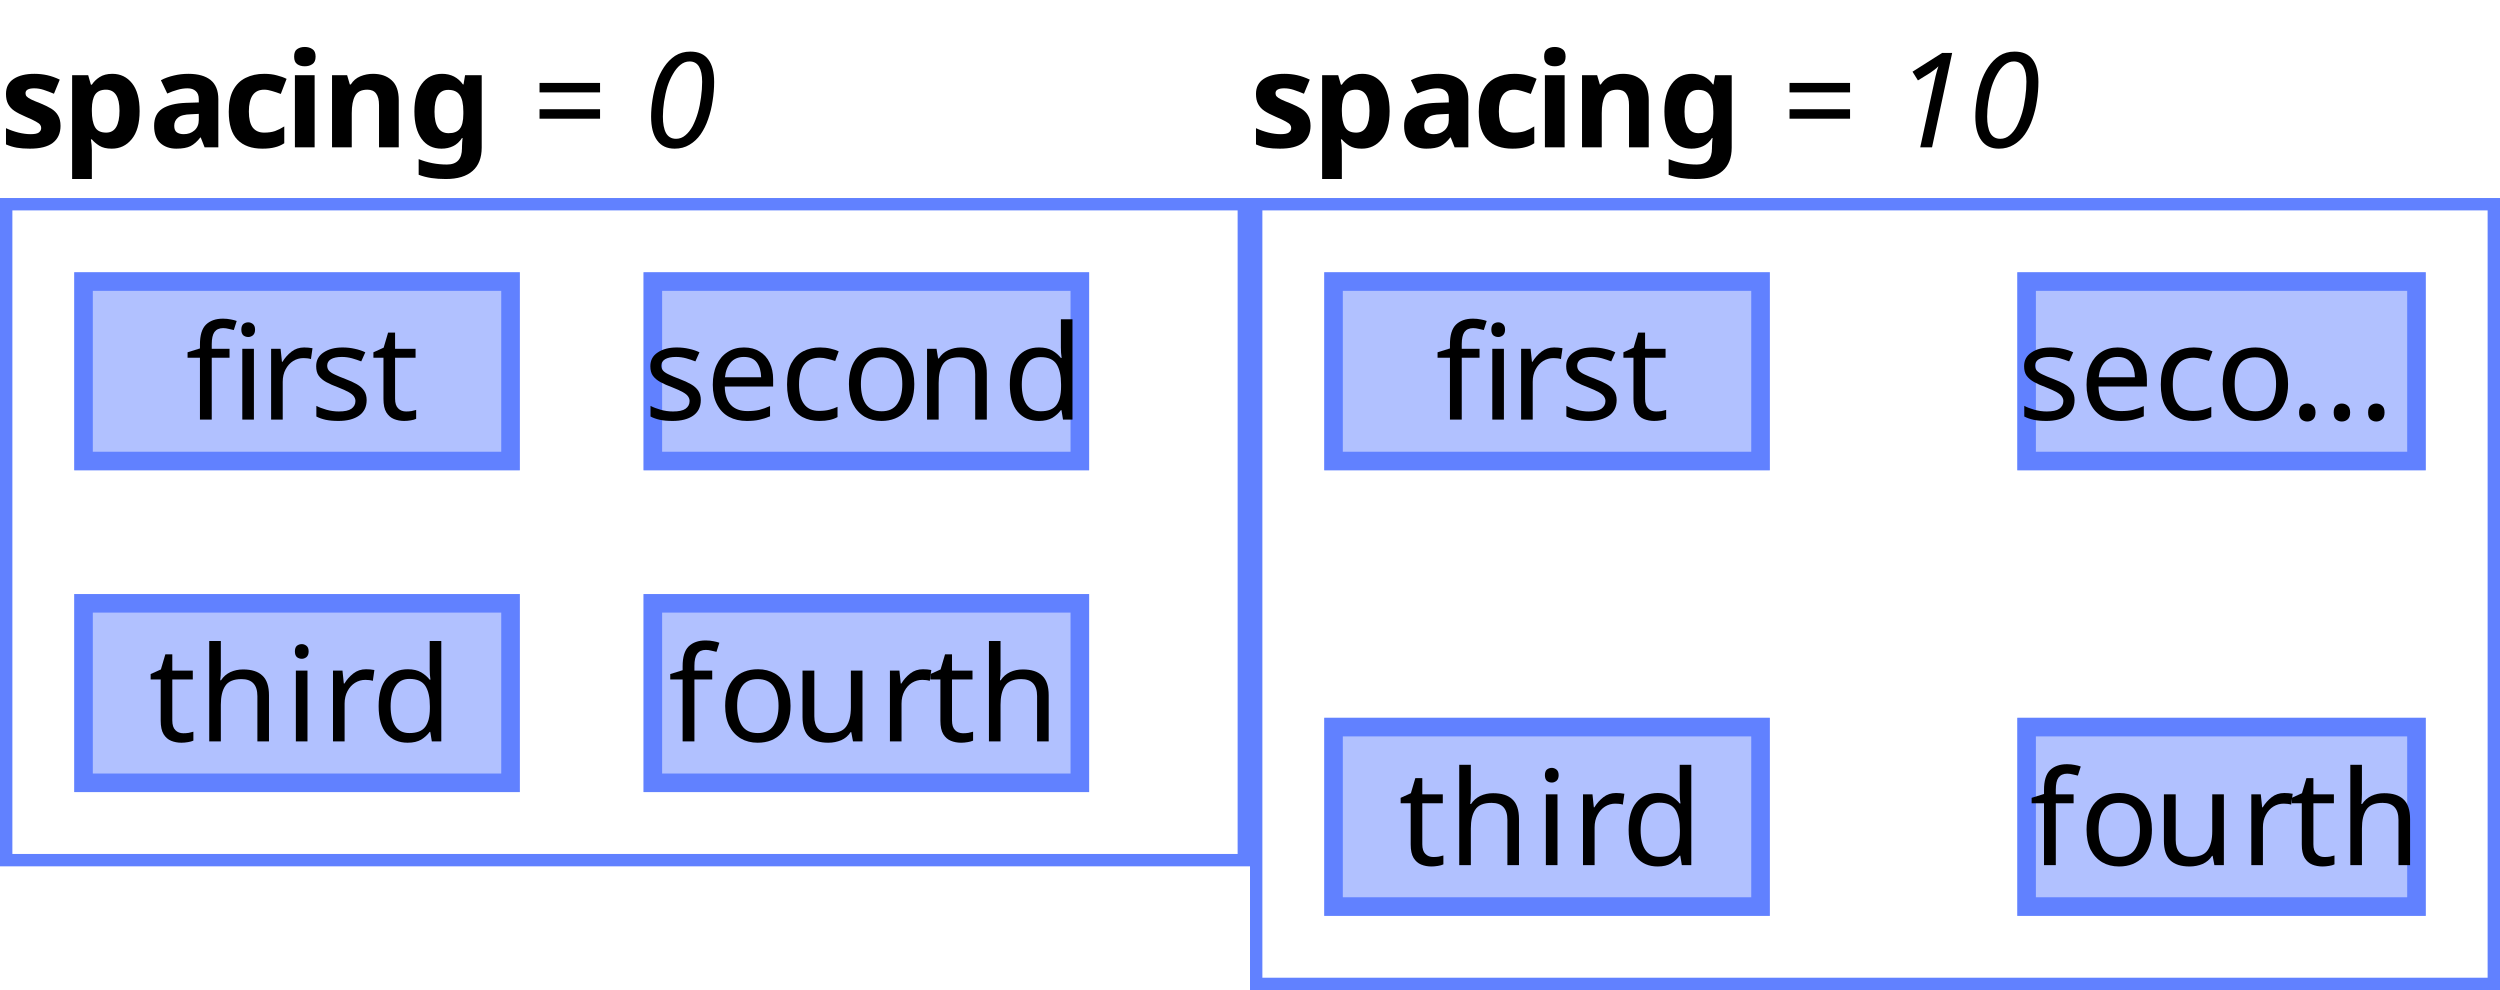 <?xml version="1.0" encoding="UTF-8"?>
<svg xmlns="http://www.w3.org/2000/svg" xmlns:xlink="http://www.w3.org/1999/xlink" width="202" height="80" viewBox="0 0 202 80">
<defs>
<g>
<g id="glyph-0-0">
<path d="M 1 0 L 1 -7.625 L 5.391 -7.625 L 5.391 0 Z M 1.547 -0.547 L 4.844 -0.547 L 4.844 -7.078 L 1.547 -7.078 Z M 1.547 -0.547 "/>
</g>
<g id="glyph-0-1">
<path d="M 4.891 -1.734 C 4.891 -1.141 4.68 -0.68 4.266 -0.359 C 3.859 -0.047 3.238 0.109 2.406 0.109 C 2 0.109 1.648 0.082 1.359 0.031 C 1.066 -0.02 0.773 -0.109 0.484 -0.234 L 0.484 -1.547 C 0.797 -1.398 1.133 -1.281 1.5 -1.188 C 1.863 -1.102 2.188 -1.062 2.469 -1.062 C 2.781 -1.062 3 -1.102 3.125 -1.188 C 3.258 -1.281 3.328 -1.406 3.328 -1.562 C 3.328 -1.656 3.301 -1.738 3.25 -1.812 C 3.195 -1.895 3.082 -1.984 2.906 -2.078 C 2.727 -2.18 2.453 -2.312 2.078 -2.469 C 1.711 -2.625 1.41 -2.781 1.172 -2.938 C 0.941 -3.094 0.77 -3.281 0.656 -3.5 C 0.539 -3.719 0.484 -3.988 0.484 -4.312 C 0.484 -4.852 0.691 -5.258 1.109 -5.531 C 1.523 -5.801 2.082 -5.938 2.781 -5.938 C 3.145 -5.938 3.488 -5.898 3.812 -5.828 C 4.145 -5.754 4.484 -5.633 4.828 -5.469 L 4.359 -4.328 C 4.066 -4.453 3.789 -4.555 3.531 -4.641 C 3.281 -4.723 3.023 -4.766 2.766 -4.766 C 2.297 -4.766 2.062 -4.633 2.062 -4.375 C 2.062 -4.281 2.086 -4.195 2.141 -4.125 C 2.203 -4.051 2.32 -3.969 2.5 -3.875 C 2.676 -3.789 2.938 -3.68 3.281 -3.547 C 3.613 -3.41 3.898 -3.27 4.141 -3.125 C 4.379 -2.977 4.562 -2.797 4.688 -2.578 C 4.82 -2.359 4.891 -2.078 4.891 -1.734 Z M 4.891 -1.734 "/>
</g>
<g id="glyph-0-2">
<path d="M 4.078 -5.938 C 4.734 -5.938 5.266 -5.68 5.672 -5.172 C 6.078 -4.66 6.281 -3.91 6.281 -2.922 C 6.281 -1.93 6.066 -1.176 5.641 -0.656 C 5.223 -0.145 4.688 0.109 4.031 0.109 C 3.613 0.109 3.281 0.031 3.031 -0.125 C 2.781 -0.281 2.578 -0.453 2.422 -0.641 L 2.344 -0.641 C 2.395 -0.336 2.422 -0.051 2.422 0.219 L 2.422 2.562 L 0.828 2.562 L 0.828 -5.828 L 2.125 -5.828 L 2.344 -5.062 L 2.422 -5.062 C 2.578 -5.301 2.785 -5.504 3.047 -5.672 C 3.316 -5.848 3.66 -5.938 4.078 -5.938 Z M 3.562 -4.656 C 3.156 -4.656 2.863 -4.523 2.688 -4.266 C 2.52 -4.016 2.43 -3.629 2.422 -3.109 L 2.422 -2.938 C 2.422 -2.375 2.504 -1.941 2.672 -1.641 C 2.836 -1.336 3.141 -1.188 3.578 -1.188 C 3.941 -1.188 4.211 -1.336 4.391 -1.641 C 4.566 -1.941 4.656 -2.379 4.656 -2.953 C 4.656 -4.086 4.289 -4.656 3.562 -4.656 Z M 3.562 -4.656 "/>
</g>
<g id="glyph-0-3">
<path d="M 3.219 -5.938 C 4 -5.938 4.598 -5.77 5.016 -5.438 C 5.43 -5.102 5.641 -4.586 5.641 -3.891 L 5.641 0 L 4.531 0 L 4.219 -0.797 L 4.188 -0.797 C 3.938 -0.473 3.672 -0.238 3.391 -0.094 C 3.117 0.039 2.738 0.109 2.25 0.109 C 1.727 0.109 1.297 -0.039 0.953 -0.344 C 0.617 -0.645 0.453 -1.109 0.453 -1.734 C 0.453 -2.359 0.664 -2.816 1.094 -3.109 C 1.531 -3.398 2.18 -3.562 3.047 -3.594 L 4.062 -3.625 L 4.062 -3.891 C 4.062 -4.191 3.977 -4.41 3.812 -4.547 C 3.656 -4.691 3.438 -4.766 3.156 -4.766 C 2.875 -4.766 2.598 -4.723 2.328 -4.641 C 2.055 -4.566 1.785 -4.469 1.516 -4.344 L 1 -5.422 C 1.312 -5.586 1.656 -5.711 2.031 -5.797 C 2.414 -5.891 2.812 -5.938 3.219 -5.938 Z M 3.453 -2.672 C 2.93 -2.66 2.57 -2.566 2.375 -2.391 C 2.176 -2.223 2.078 -2.004 2.078 -1.734 C 2.078 -1.484 2.148 -1.305 2.297 -1.203 C 2.441 -1.109 2.625 -1.062 2.844 -1.062 C 3.188 -1.062 3.473 -1.16 3.703 -1.359 C 3.941 -1.566 4.062 -1.852 4.062 -2.219 L 4.062 -2.703 Z M 3.453 -2.672 "/>
</g>
<g id="glyph-0-4">
<path d="M 3.203 0.109 C 2.336 0.109 1.664 -0.129 1.188 -0.609 C 0.719 -1.086 0.484 -1.844 0.484 -2.875 C 0.484 -3.594 0.602 -4.176 0.844 -4.625 C 1.082 -5.07 1.414 -5.398 1.844 -5.609 C 2.281 -5.828 2.781 -5.938 3.344 -5.938 C 3.738 -5.938 4.082 -5.895 4.375 -5.812 C 4.676 -5.738 4.938 -5.645 5.156 -5.531 L 4.688 -4.312 C 4.438 -4.406 4.203 -4.484 3.984 -4.547 C 3.766 -4.617 3.551 -4.656 3.344 -4.656 C 2.52 -4.656 2.109 -4.066 2.109 -2.891 C 2.109 -2.305 2.211 -1.875 2.422 -1.594 C 2.641 -1.32 2.945 -1.188 3.344 -1.188 C 3.676 -1.188 3.969 -1.227 4.219 -1.312 C 4.477 -1.406 4.727 -1.531 4.969 -1.688 L 4.969 -0.328 C 4.727 -0.172 4.473 -0.062 4.203 0 C 3.941 0.07 3.609 0.109 3.203 0.109 Z M 3.203 0.109 "/>
</g>
<g id="glyph-0-5">
<path d="M 1.625 -8.109 C 1.863 -8.109 2.066 -8.051 2.234 -7.938 C 2.41 -7.832 2.5 -7.629 2.5 -7.328 C 2.5 -7.035 2.41 -6.832 2.234 -6.719 C 2.066 -6.602 1.863 -6.547 1.625 -6.547 C 1.383 -6.547 1.18 -6.602 1.016 -6.719 C 0.848 -6.832 0.766 -7.035 0.766 -7.328 C 0.766 -7.629 0.848 -7.832 1.016 -7.938 C 1.18 -8.051 1.383 -8.109 1.625 -8.109 Z M 2.422 -5.828 L 2.422 0 L 0.828 0 L 0.828 -5.828 Z M 2.422 -5.828 "/>
</g>
<g id="glyph-0-6">
<path d="M 4.141 -5.938 C 4.766 -5.938 5.266 -5.766 5.641 -5.422 C 6.023 -5.086 6.219 -4.547 6.219 -3.797 L 6.219 0 L 4.625 0 L 4.625 -3.406 C 4.625 -3.82 4.547 -4.133 4.391 -4.344 C 4.242 -4.551 4.008 -4.656 3.688 -4.656 C 3.195 -4.656 2.863 -4.488 2.688 -4.156 C 2.508 -3.832 2.422 -3.363 2.422 -2.75 L 2.422 0 L 0.828 0 L 0.828 -5.828 L 2.047 -5.828 L 2.266 -5.078 L 2.344 -5.078 C 2.531 -5.379 2.785 -5.598 3.109 -5.734 C 3.43 -5.867 3.773 -5.938 4.141 -5.938 Z M 4.141 -5.938 "/>
</g>
<g id="glyph-0-7">
<path d="M 2.719 -5.938 C 3.438 -5.938 4 -5.648 4.406 -5.078 L 4.453 -5.078 L 4.578 -5.828 L 5.922 -5.828 L 5.922 0.016 C 5.922 0.848 5.676 1.477 5.188 1.906 C 4.695 2.344 3.973 2.562 3.016 2.562 C 2.598 2.562 2.211 2.535 1.859 2.484 C 1.504 2.43 1.16 2.344 0.828 2.219 L 0.828 0.953 C 1.547 1.242 2.305 1.391 3.109 1.391 C 3.922 1.391 4.328 0.953 4.328 0.078 L 4.328 -0.047 C 4.328 -0.16 4.332 -0.281 4.344 -0.406 C 4.352 -0.539 4.363 -0.656 4.375 -0.75 L 4.328 -0.75 C 4.129 -0.445 3.891 -0.227 3.609 -0.094 C 3.336 0.039 3.023 0.109 2.672 0.109 C 1.984 0.109 1.445 -0.156 1.062 -0.688 C 0.676 -1.219 0.484 -1.957 0.484 -2.906 C 0.484 -3.852 0.68 -4.594 1.078 -5.125 C 1.473 -5.664 2.02 -5.938 2.719 -5.938 Z M 3.219 -4.641 C 2.477 -4.641 2.109 -4.051 2.109 -2.875 C 2.109 -1.719 2.488 -1.141 3.25 -1.141 C 3.656 -1.141 3.953 -1.254 4.141 -1.484 C 4.336 -1.711 4.438 -2.117 4.438 -2.703 L 4.438 -2.891 C 4.438 -3.516 4.336 -3.961 4.141 -4.234 C 3.953 -4.504 3.645 -4.641 3.219 -4.641 Z M 3.219 -4.641 "/>
</g>
<g id="glyph-1-0">
<path d="M 1 0 L 1 -7.625 L 5.391 -7.625 L 5.391 0 Z M 1.547 -0.547 L 4.844 -0.547 L 4.844 -7.078 L 1.547 -7.078 Z M 1.547 -0.547 "/>
</g>
<g id="glyph-1-1">
</g>
<g id="glyph-1-2">
<path d="M 0.594 -4.438 L 0.594 -5.203 L 5.484 -5.203 L 5.484 -4.438 Z M 0.594 -2.312 L 0.594 -3.078 L 5.484 -3.078 L 5.484 -2.312 Z M 0.594 -2.312 "/>
</g>
<g id="glyph-1-3">
<path d="M 3.547 -5 L 2.109 -5 L 2.109 0 L 1.156 0 L 1.156 -5 L 0.156 -5 L 0.156 -5.438 L 1.156 -5.75 L 1.156 -6.078 C 1.156 -6.816 1.316 -7.348 1.641 -7.672 C 1.973 -7.992 2.43 -8.156 3.016 -8.156 C 3.242 -8.156 3.453 -8.133 3.641 -8.094 C 3.828 -8.062 3.988 -8.02 4.125 -7.969 L 3.891 -7.234 C 3.773 -7.266 3.641 -7.297 3.484 -7.328 C 3.336 -7.367 3.188 -7.391 3.031 -7.391 C 2.719 -7.391 2.484 -7.285 2.328 -7.078 C 2.18 -6.867 2.109 -6.539 2.109 -6.094 L 2.109 -5.719 L 3.547 -5.719 Z M 5.062 -7.859 C 5.195 -7.859 5.32 -7.812 5.438 -7.719 C 5.551 -7.625 5.609 -7.473 5.609 -7.266 C 5.609 -7.066 5.551 -6.914 5.438 -6.812 C 5.32 -6.719 5.195 -6.672 5.062 -6.672 C 4.906 -6.672 4.77 -6.719 4.656 -6.812 C 4.551 -6.914 4.5 -7.066 4.5 -7.266 C 4.5 -7.473 4.551 -7.625 4.656 -7.719 C 4.77 -7.812 4.906 -7.859 5.062 -7.859 Z M 5.516 -5.719 L 5.516 0 L 4.578 0 L 4.578 -5.719 Z M 5.516 -5.719 "/>
</g>
<g id="glyph-1-4">
<path d="M 3.578 -5.828 C 3.68 -5.828 3.797 -5.82 3.922 -5.812 C 4.047 -5.801 4.156 -5.785 4.25 -5.766 L 4.125 -4.891 C 4.031 -4.922 3.926 -4.941 3.812 -4.953 C 3.707 -4.961 3.609 -4.969 3.516 -4.969 C 3.223 -4.969 2.945 -4.891 2.688 -4.734 C 2.438 -4.578 2.234 -4.352 2.078 -4.062 C 1.922 -3.77 1.844 -3.43 1.844 -3.047 L 1.844 0 L 0.906 0 L 0.906 -5.719 L 1.672 -5.719 L 1.781 -4.672 L 1.828 -4.672 C 2.016 -4.984 2.254 -5.254 2.547 -5.484 C 2.836 -5.711 3.18 -5.828 3.578 -5.828 Z M 3.578 -5.828 "/>
</g>
<g id="glyph-1-5">
<path d="M 4.625 -1.578 C 4.625 -1.023 4.414 -0.602 4 -0.312 C 3.594 -0.031 3.039 0.109 2.344 0.109 C 1.945 0.109 1.602 0.078 1.312 0.016 C 1.031 -0.047 0.781 -0.133 0.562 -0.25 L 0.562 -1.109 C 0.781 -0.992 1.051 -0.891 1.375 -0.797 C 1.707 -0.703 2.039 -0.656 2.375 -0.656 C 2.844 -0.656 3.18 -0.727 3.391 -0.875 C 3.609 -1.031 3.719 -1.238 3.719 -1.5 C 3.719 -1.633 3.676 -1.758 3.594 -1.875 C 3.52 -1.988 3.379 -2.102 3.172 -2.219 C 2.973 -2.332 2.688 -2.461 2.312 -2.609 C 1.945 -2.742 1.629 -2.883 1.359 -3.031 C 1.098 -3.176 0.895 -3.348 0.75 -3.547 C 0.613 -3.742 0.547 -4 0.547 -4.312 C 0.547 -4.789 0.742 -5.16 1.141 -5.422 C 1.535 -5.691 2.051 -5.828 2.688 -5.828 C 3.039 -5.828 3.367 -5.789 3.672 -5.719 C 3.973 -5.656 4.254 -5.562 4.516 -5.438 L 4.188 -4.703 C 3.945 -4.797 3.695 -4.879 3.438 -4.953 C 3.176 -5.023 2.906 -5.062 2.625 -5.062 C 2.238 -5.062 1.941 -5 1.734 -4.875 C 1.535 -4.75 1.438 -4.578 1.438 -4.359 C 1.438 -4.203 1.484 -4.066 1.578 -3.953 C 1.672 -3.848 1.828 -3.742 2.047 -3.641 C 2.266 -3.535 2.551 -3.414 2.906 -3.281 C 3.27 -3.145 3.578 -3.004 3.828 -2.859 C 4.086 -2.711 4.285 -2.535 4.422 -2.328 C 4.555 -2.129 4.625 -1.879 4.625 -1.578 Z M 4.625 -1.578 "/>
</g>
<g id="glyph-1-6">
<path d="M 2.812 -0.656 C 2.957 -0.656 3.102 -0.664 3.25 -0.688 C 3.406 -0.719 3.531 -0.75 3.625 -0.781 L 3.625 -0.062 C 3.52 -0.008 3.375 0.031 3.188 0.062 C 3 0.094 2.82 0.109 2.656 0.109 C 2.352 0.109 2.078 0.055 1.828 -0.047 C 1.578 -0.148 1.375 -0.328 1.219 -0.578 C 1.062 -0.836 0.984 -1.203 0.984 -1.672 L 0.984 -5 L 0.172 -5 L 0.172 -5.438 L 1 -5.812 L 1.359 -7.031 L 1.922 -7.031 L 1.922 -5.719 L 3.578 -5.719 L 3.578 -5 L 1.922 -5 L 1.922 -1.688 C 1.922 -1.332 2.004 -1.07 2.172 -0.906 C 2.336 -0.738 2.551 -0.656 2.812 -0.656 Z M 2.812 -0.656 "/>
</g>
<g id="glyph-1-7">
<path d="M 3.109 -5.828 C 3.609 -5.828 4.031 -5.719 4.375 -5.5 C 4.727 -5.289 5 -4.988 5.188 -4.594 C 5.375 -4.207 5.469 -3.758 5.469 -3.25 L 5.469 -2.672 L 1.562 -2.672 C 1.57 -2.023 1.734 -1.531 2.047 -1.188 C 2.367 -0.852 2.816 -0.688 3.391 -0.688 C 3.742 -0.688 4.062 -0.719 4.344 -0.781 C 4.625 -0.852 4.914 -0.957 5.219 -1.094 L 5.219 -0.266 C 4.926 -0.141 4.633 -0.047 4.344 0.016 C 4.062 0.078 3.727 0.109 3.344 0.109 C 2.801 0.109 2.32 0 1.906 -0.219 C 1.488 -0.445 1.164 -0.781 0.938 -1.219 C 0.707 -1.656 0.594 -2.188 0.594 -2.812 C 0.594 -3.438 0.695 -3.973 0.906 -4.422 C 1.113 -4.867 1.406 -5.211 1.781 -5.453 C 2.164 -5.703 2.609 -5.828 3.109 -5.828 Z M 3.109 -5.062 C 2.66 -5.062 2.305 -4.914 2.047 -4.625 C 1.785 -4.332 1.629 -3.93 1.578 -3.422 L 4.5 -3.422 C 4.488 -3.91 4.375 -4.305 4.156 -4.609 C 3.938 -4.91 3.586 -5.062 3.109 -5.062 Z M 3.109 -5.062 "/>
</g>
<g id="glyph-1-8">
<path d="M 3.203 0.109 C 2.691 0.109 2.238 0.004 1.844 -0.203 C 1.457 -0.41 1.148 -0.727 0.922 -1.156 C 0.703 -1.594 0.594 -2.148 0.594 -2.828 C 0.594 -3.535 0.707 -4.109 0.938 -4.547 C 1.176 -4.984 1.492 -5.305 1.891 -5.516 C 2.297 -5.723 2.754 -5.828 3.266 -5.828 C 3.555 -5.828 3.836 -5.797 4.109 -5.734 C 4.379 -5.672 4.598 -5.598 4.766 -5.516 L 4.484 -4.734 C 4.305 -4.797 4.102 -4.852 3.875 -4.906 C 3.656 -4.969 3.445 -5 3.25 -5 C 2.125 -5 1.562 -4.281 1.562 -2.844 C 1.562 -2.145 1.695 -1.613 1.969 -1.25 C 2.238 -0.883 2.645 -0.703 3.188 -0.703 C 3.5 -0.703 3.773 -0.734 4.016 -0.797 C 4.254 -0.859 4.473 -0.938 4.672 -1.031 L 4.672 -0.203 C 4.484 -0.098 4.27 -0.02 4.031 0.031 C 3.801 0.082 3.523 0.109 3.203 0.109 Z M 3.203 0.109 "/>
</g>
<g id="glyph-1-9">
<path d="M 5.875 -2.875 C 5.875 -1.926 5.633 -1.191 5.156 -0.672 C 4.676 -0.148 4.031 0.109 3.219 0.109 C 2.707 0.109 2.254 -0.004 1.859 -0.234 C 1.461 -0.473 1.148 -0.812 0.922 -1.25 C 0.703 -1.695 0.594 -2.238 0.594 -2.875 C 0.594 -3.82 0.828 -4.551 1.297 -5.062 C 1.773 -5.57 2.426 -5.828 3.25 -5.828 C 3.758 -5.828 4.211 -5.711 4.609 -5.484 C 5.004 -5.254 5.312 -4.922 5.531 -4.484 C 5.758 -4.047 5.875 -3.508 5.875 -2.875 Z M 1.562 -2.875 C 1.562 -2.195 1.691 -1.66 1.953 -1.266 C 2.223 -0.867 2.648 -0.672 3.234 -0.672 C 3.805 -0.672 4.227 -0.867 4.5 -1.266 C 4.77 -1.66 4.906 -2.195 4.906 -2.875 C 4.906 -3.551 4.77 -4.078 4.5 -4.453 C 4.227 -4.836 3.801 -5.031 3.219 -5.031 C 2.633 -5.031 2.211 -4.836 1.953 -4.453 C 1.691 -4.078 1.562 -3.551 1.562 -2.875 Z M 1.562 -2.875 "/>
</g>
<g id="glyph-1-10">
<path d="M 3.656 -5.828 C 4.344 -5.828 4.859 -5.66 5.203 -5.328 C 5.555 -4.992 5.734 -4.457 5.734 -3.719 L 5.734 0 L 4.797 0 L 4.797 -3.656 C 4.797 -4.57 4.367 -5.031 3.516 -5.031 C 2.891 -5.031 2.453 -4.852 2.203 -4.5 C 1.961 -4.145 1.844 -3.633 1.844 -2.969 L 1.844 0 L 0.906 0 L 0.906 -5.719 L 1.672 -5.719 L 1.797 -4.938 L 1.859 -4.938 C 2.047 -5.238 2.301 -5.461 2.625 -5.609 C 2.945 -5.754 3.289 -5.828 3.656 -5.828 Z M 3.656 -5.828 "/>
</g>
<g id="glyph-1-11">
<path d="M 2.938 0.109 C 2.227 0.109 1.66 -0.133 1.234 -0.625 C 0.805 -1.125 0.594 -1.863 0.594 -2.844 C 0.594 -3.832 0.805 -4.578 1.234 -5.078 C 1.66 -5.578 2.234 -5.828 2.953 -5.828 C 3.391 -5.828 3.75 -5.742 4.031 -5.578 C 4.312 -5.41 4.539 -5.211 4.719 -4.984 L 4.781 -4.984 C 4.77 -5.078 4.754 -5.211 4.734 -5.391 C 4.723 -5.578 4.719 -5.723 4.719 -5.828 L 4.719 -8.109 L 5.656 -8.109 L 5.656 0 L 4.891 0 L 4.766 -0.766 L 4.719 -0.766 C 4.539 -0.523 4.312 -0.316 4.031 -0.141 C 3.75 0.023 3.383 0.109 2.938 0.109 Z M 3.078 -0.672 C 3.68 -0.672 4.109 -0.836 4.359 -1.172 C 4.609 -1.504 4.734 -2.004 4.734 -2.672 L 4.734 -2.844 C 4.734 -3.551 4.613 -4.094 4.375 -4.469 C 4.133 -4.852 3.703 -5.047 3.078 -5.047 C 2.566 -5.047 2.188 -4.844 1.938 -4.438 C 1.688 -4.039 1.562 -3.504 1.562 -2.828 C 1.562 -2.141 1.688 -1.609 1.938 -1.234 C 2.188 -0.859 2.566 -0.672 3.078 -0.672 Z M 3.078 -0.672 "/>
</g>
<g id="glyph-1-12">
<path d="M 1.844 -5.734 C 1.844 -5.441 1.828 -5.176 1.797 -4.938 L 1.859 -4.938 C 2.047 -5.227 2.297 -5.445 2.609 -5.594 C 2.922 -5.738 3.266 -5.812 3.641 -5.812 C 4.336 -5.812 4.859 -5.645 5.203 -5.312 C 5.555 -4.988 5.734 -4.457 5.734 -3.719 L 5.734 0 L 4.797 0 L 4.797 -3.656 C 4.797 -4.57 4.367 -5.031 3.516 -5.031 C 2.879 -5.031 2.441 -4.848 2.203 -4.484 C 1.961 -4.129 1.844 -3.617 1.844 -2.953 L 1.844 0 L 0.906 0 L 0.906 -8.109 L 1.844 -8.109 Z M 1.844 -5.734 "/>
</g>
<g id="glyph-1-13">
<path d="M 1.391 -7.859 C 1.523 -7.859 1.648 -7.812 1.766 -7.719 C 1.879 -7.625 1.938 -7.473 1.938 -7.266 C 1.938 -7.066 1.879 -6.914 1.766 -6.812 C 1.648 -6.719 1.523 -6.672 1.391 -6.672 C 1.234 -6.672 1.098 -6.719 0.984 -6.812 C 0.879 -6.914 0.828 -7.066 0.828 -7.266 C 0.828 -7.473 0.879 -7.625 0.984 -7.719 C 1.098 -7.812 1.234 -7.859 1.391 -7.859 Z M 1.844 -5.719 L 1.844 0 L 0.906 0 L 0.906 -5.719 Z M 1.844 -5.719 "/>
</g>
<g id="glyph-1-14">
<path d="M 3.547 -5 L 2.109 -5 L 2.109 0 L 1.156 0 L 1.156 -5 L 0.156 -5 L 0.156 -5.438 L 1.156 -5.75 L 1.156 -6.078 C 1.156 -6.816 1.316 -7.348 1.641 -7.672 C 1.973 -7.992 2.43 -8.156 3.016 -8.156 C 3.242 -8.156 3.453 -8.133 3.641 -8.094 C 3.828 -8.062 3.988 -8.02 4.125 -7.969 L 3.891 -7.234 C 3.773 -7.266 3.641 -7.297 3.484 -7.328 C 3.336 -7.367 3.188 -7.391 3.031 -7.391 C 2.719 -7.391 2.484 -7.285 2.328 -7.078 C 2.18 -6.867 2.109 -6.539 2.109 -6.094 L 2.109 -5.719 L 3.547 -5.719 Z M 3.547 -5 "/>
</g>
<g id="glyph-1-15">
<path d="M 5.688 -5.719 L 5.688 0 L 4.922 0 L 4.781 -0.75 L 4.734 -0.75 C 4.547 -0.457 4.289 -0.238 3.969 -0.094 C 3.645 0.039 3.297 0.109 2.922 0.109 C 2.234 0.109 1.711 -0.055 1.359 -0.391 C 1.016 -0.723 0.844 -1.25 0.844 -1.969 L 0.844 -5.719 L 1.797 -5.719 L 1.797 -2.031 C 1.797 -1.125 2.219 -0.672 3.062 -0.672 C 3.695 -0.672 4.133 -0.848 4.375 -1.203 C 4.625 -1.555 4.75 -2.07 4.75 -2.75 L 4.75 -5.719 Z M 5.688 -5.719 "/>
</g>
<g id="glyph-1-16">
<path d="M 0.766 -0.578 C 0.766 -0.836 0.828 -1.02 0.953 -1.125 C 1.086 -1.238 1.242 -1.297 1.422 -1.297 C 1.609 -1.297 1.766 -1.238 1.891 -1.125 C 2.023 -1.02 2.094 -0.836 2.094 -0.578 C 2.094 -0.316 2.023 -0.129 1.891 -0.016 C 1.766 0.098 1.609 0.156 1.422 0.156 C 1.242 0.156 1.086 0.098 0.953 -0.016 C 0.828 -0.129 0.766 -0.316 0.766 -0.578 Z M 3.562 -0.578 C 3.562 -0.836 3.625 -1.02 3.75 -1.125 C 3.883 -1.238 4.039 -1.297 4.219 -1.297 C 4.406 -1.297 4.562 -1.238 4.688 -1.125 C 4.82 -1.02 4.891 -0.836 4.891 -0.578 C 4.891 -0.316 4.82 -0.129 4.688 -0.016 C 4.562 0.098 4.406 0.156 4.219 0.156 C 4.039 0.156 3.883 0.098 3.75 -0.016 C 3.625 -0.129 3.562 -0.316 3.562 -0.578 Z M 6.344 -0.578 C 6.344 -0.836 6.406 -1.02 6.531 -1.125 C 6.664 -1.238 6.82 -1.297 7 -1.297 C 7.188 -1.297 7.344 -1.238 7.469 -1.125 C 7.602 -1.02 7.672 -0.836 7.672 -0.578 C 7.672 -0.316 7.602 -0.129 7.469 -0.016 C 7.344 0.098 7.188 0.156 7 0.156 C 6.82 0.156 6.664 0.098 6.531 -0.016 C 6.406 -0.129 6.344 -0.316 6.344 -0.578 Z M 6.344 -0.578 "/>
</g>
<g id="glyph-2-0">
<path d="M 1 0 L 1 -7.625 L 5.391 -7.625 L 5.391 0 Z M 1.547 -0.547 L 4.844 -0.547 L 4.844 -7.078 L 1.547 -7.078 Z M 1.547 -0.547 "/>
</g>
<g id="glyph-2-1">
<path d="M 2.516 0.109 C 1.891 0.109 1.414 -0.113 1.094 -0.562 C 0.77 -1.008 0.609 -1.648 0.609 -2.484 C 0.609 -2.898 0.645 -3.348 0.719 -3.828 C 0.789 -4.305 0.898 -4.773 1.047 -5.234 C 1.203 -5.691 1.406 -6.109 1.656 -6.484 C 1.906 -6.859 2.203 -7.16 2.547 -7.391 C 2.898 -7.617 3.312 -7.734 3.781 -7.734 C 4.438 -7.734 4.922 -7.52 5.234 -7.094 C 5.547 -6.676 5.703 -6.07 5.703 -5.281 C 5.703 -4.77 5.66 -4.258 5.578 -3.75 C 5.504 -3.238 5.383 -2.75 5.219 -2.281 C 5.062 -1.82 4.859 -1.41 4.609 -1.047 C 4.359 -0.691 4.055 -0.41 3.703 -0.203 C 3.359 0.004 2.961 0.109 2.516 0.109 Z M 2.625 -0.688 C 2.906 -0.688 3.156 -0.781 3.375 -0.969 C 3.602 -1.156 3.801 -1.406 3.969 -1.719 C 4.133 -2.039 4.273 -2.398 4.391 -2.797 C 4.504 -3.191 4.586 -3.602 4.641 -4.031 C 4.703 -4.469 4.734 -4.891 4.734 -5.297 C 4.734 -5.828 4.648 -6.234 4.484 -6.516 C 4.316 -6.797 4.062 -6.938 3.719 -6.938 C 3.445 -6.938 3.195 -6.844 2.969 -6.656 C 2.75 -6.477 2.551 -6.234 2.375 -5.922 C 2.195 -5.617 2.047 -5.273 1.922 -4.891 C 1.805 -4.504 1.719 -4.102 1.656 -3.688 C 1.594 -3.27 1.562 -2.867 1.562 -2.484 C 1.562 -1.91 1.645 -1.469 1.812 -1.156 C 1.988 -0.844 2.258 -0.688 2.625 -0.688 Z M 2.625 -0.688 "/>
</g>
<g id="glyph-2-2">
<path d="M 3.172 -4.719 C 3.242 -5.051 3.316 -5.391 3.391 -5.734 C 3.473 -6.078 3.551 -6.348 3.625 -6.547 C 3.508 -6.43 3.395 -6.332 3.281 -6.25 C 3.164 -6.164 3.039 -6.078 2.906 -5.984 L 1.969 -5.406 L 1.531 -6.109 L 3.922 -7.625 L 4.734 -7.625 L 3.109 0 L 2.156 0 Z M 3.172 -4.719 "/>
</g>
</g>
<clipPath id="clip-0">
<path clip-rule="nonzero" d="M 6 22 L 42 22 L 42 38 L 6 38 Z M 6 22 "/>
</clipPath>
<clipPath id="clip-1">
<path clip-rule="nonzero" d="M 52 22 L 88 22 L 88 38 L 52 38 Z M 52 22 "/>
</clipPath>
<clipPath id="clip-2">
<path clip-rule="nonzero" d="M 6 48 L 42 48 L 42 64 L 6 64 Z M 6 48 "/>
</clipPath>
<clipPath id="clip-3">
<path clip-rule="nonzero" d="M 52 48 L 88 48 L 88 64 L 52 64 Z M 52 48 "/>
</clipPath>
<clipPath id="clip-4">
<path clip-rule="nonzero" d="M 107 22 L 143 22 L 143 38 L 107 38 Z M 107 22 "/>
</clipPath>
<clipPath id="clip-5">
<path clip-rule="nonzero" d="M 163 22 L 196 22 L 196 38 L 163 38 Z M 163 22 "/>
</clipPath>
<clipPath id="clip-6">
<path clip-rule="nonzero" d="M 107 58 L 143 58 L 143 74 L 107 74 Z M 107 58 "/>
</clipPath>
<clipPath id="clip-7">
<path clip-rule="nonzero" d="M 163 58 L 196 58 L 196 74 L 163 74 Z M 163 58 "/>
</clipPath>
</defs>
<g fill="rgb(0%, 0%, 0%)" fill-opacity="1">
<use xlink:href="#glyph-0-1" x="0" y="11.903"/>
<use xlink:href="#glyph-0-2" x="5" y="11.903"/>
<use xlink:href="#glyph-0-3" x="12" y="11.903"/>
<use xlink:href="#glyph-0-4" x="18" y="11.903"/>
<use xlink:href="#glyph-0-5" x="23" y="11.903"/>
<use xlink:href="#glyph-0-6" x="26" y="11.903"/>
<use xlink:href="#glyph-0-7" x="33" y="11.903"/>
</g>
<g fill="rgb(0%, 0%, 0%)" fill-opacity="1">
<use xlink:href="#glyph-1-1" x="40" y="11.903"/>
<use xlink:href="#glyph-1-2" x="43" y="11.903"/>
<use xlink:href="#glyph-1-1" x="49" y="11.903"/>
</g>
<g fill="rgb(0%, 0%, 0%)" fill-opacity="1">
<use xlink:href="#glyph-2-1" x="52" y="11.903"/>
</g>
<path fill-rule="evenodd" fill="rgb(38.039%, 50.588%, 100%)" fill-opacity="1" d="M 0 16 L 101 16 L 101 70 L 0 70 Z M 1 17 L 100 17 L 100 69 L 1 69 Z M 1 17 "/>
<path fill-rule="nonzero" fill="rgb(38.039%, 50.588%, 100%)" fill-opacity="0.49" d="M 6 22 L 42 22 L 42 38 L 6 38 Z M 6 22 "/>
<g clip-path="url(#clip-0)">
<path fill="none" stroke-width="3" stroke-linecap="butt" stroke-linejoin="miter" stroke="rgb(38.039%, 50.588%, 100%)" stroke-opacity="1" stroke-miterlimit="10" d="M 0 0 L 36 0 L 36 16 L 0 16 Z M 0 0 " transform="matrix(1, 0, 0, 1, 6, 22)"/>
</g>
<g fill="rgb(0%, 0%, 0%)" fill-opacity="1">
<use xlink:href="#glyph-1-3" x="15" y="33.903"/>
<use xlink:href="#glyph-1-4" x="21" y="33.903"/>
<use xlink:href="#glyph-1-5" x="25" y="33.903"/>
<use xlink:href="#glyph-1-6" x="30" y="33.903"/>
</g>
<path fill-rule="nonzero" fill="rgb(38.039%, 50.588%, 100%)" fill-opacity="0.49" d="M 52 22 L 88 22 L 88 38 L 52 38 Z M 52 22 "/>
<g clip-path="url(#clip-1)">
<path fill="none" stroke-width="3" stroke-linecap="butt" stroke-linejoin="miter" stroke="rgb(38.039%, 50.588%, 100%)" stroke-opacity="1" stroke-miterlimit="10" d="M 0 0 L 36 0 L 36 16 L 0 16 Z M 0 0 " transform="matrix(1, 0, 0, 1, 52, 22)"/>
</g>
<g fill="rgb(0%, 0%, 0%)" fill-opacity="1">
<use xlink:href="#glyph-1-5" x="52" y="33.903"/>
<use xlink:href="#glyph-1-7" x="57" y="33.903"/>
<use xlink:href="#glyph-1-8" x="63" y="33.903"/>
<use xlink:href="#glyph-1-9" x="68" y="33.903"/>
<use xlink:href="#glyph-1-10" x="74" y="33.903"/>
<use xlink:href="#glyph-1-11" x="81" y="33.903"/>
</g>
<path fill-rule="nonzero" fill="rgb(38.039%, 50.588%, 100%)" fill-opacity="0.49" d="M 6 48 L 42 48 L 42 64 L 6 64 Z M 6 48 "/>
<g clip-path="url(#clip-2)">
<path fill="none" stroke-width="3" stroke-linecap="butt" stroke-linejoin="miter" stroke="rgb(38.039%, 50.588%, 100%)" stroke-opacity="1" stroke-miterlimit="10" d="M 0 0 L 36 0 L 36 16 L 0 16 Z M 0 0 " transform="matrix(1, 0, 0, 1, 6, 48)"/>
</g>
<g fill="rgb(0%, 0%, 0%)" fill-opacity="1">
<use xlink:href="#glyph-1-6" x="12" y="59.903"/>
<use xlink:href="#glyph-1-12" x="16" y="59.903"/>
<use xlink:href="#glyph-1-13" x="23" y="59.903"/>
<use xlink:href="#glyph-1-4" x="26" y="59.903"/>
<use xlink:href="#glyph-1-11" x="30" y="59.903"/>
</g>
<path fill-rule="nonzero" fill="rgb(38.039%, 50.588%, 100%)" fill-opacity="0.49" d="M 52 48 L 88 48 L 88 64 L 52 64 Z M 52 48 "/>
<g clip-path="url(#clip-3)">
<path fill="none" stroke-width="3" stroke-linecap="butt" stroke-linejoin="miter" stroke="rgb(38.039%, 50.588%, 100%)" stroke-opacity="1" stroke-miterlimit="10" d="M 0 0 L 36 0 L 36 16 L 0 16 Z M 0 0 " transform="matrix(1, 0, 0, 1, 52, 48)"/>
</g>
<g fill="rgb(0%, 0%, 0%)" fill-opacity="1">
<use xlink:href="#glyph-1-14" x="54" y="59.903"/>
<use xlink:href="#glyph-1-9" x="58" y="59.903"/>
<use xlink:href="#glyph-1-15" x="64" y="59.903"/>
<use xlink:href="#glyph-1-4" x="71" y="59.903"/>
<use xlink:href="#glyph-1-6" x="75" y="59.903"/>
<use xlink:href="#glyph-1-12" x="79" y="59.903"/>
</g>
<g fill="rgb(0%, 0%, 0%)" fill-opacity="1">
<use xlink:href="#glyph-0-1" x="101" y="11.903"/>
<use xlink:href="#glyph-0-2" x="106" y="11.903"/>
<use xlink:href="#glyph-0-3" x="113" y="11.903"/>
<use xlink:href="#glyph-0-4" x="119" y="11.903"/>
<use xlink:href="#glyph-0-5" x="124" y="11.903"/>
<use xlink:href="#glyph-0-6" x="127" y="11.903"/>
<use xlink:href="#glyph-0-7" x="134" y="11.903"/>
</g>
<g fill="rgb(0%, 0%, 0%)" fill-opacity="1">
<use xlink:href="#glyph-1-1" x="141" y="11.903"/>
<use xlink:href="#glyph-1-2" x="144" y="11.903"/>
<use xlink:href="#glyph-1-1" x="150" y="11.903"/>
</g>
<g fill="rgb(0%, 0%, 0%)" fill-opacity="1">
<use xlink:href="#glyph-2-2" x="153" y="11.903"/>
<use xlink:href="#glyph-2-1" x="159" y="11.903"/>
</g>
<path fill-rule="evenodd" fill="rgb(38.039%, 50.588%, 100%)" fill-opacity="1" d="M 101 16 L 202 16 L 202 80 L 101 80 Z M 102 17 L 201 17 L 201 79 L 102 79 Z M 102 17 "/>
<path fill-rule="nonzero" fill="rgb(38.039%, 50.588%, 100%)" fill-opacity="0.49" d="M 107 22 L 143 22 L 143 38 L 107 38 Z M 107 22 "/>
<g clip-path="url(#clip-4)">
<path fill="none" stroke-width="3" stroke-linecap="butt" stroke-linejoin="miter" stroke="rgb(38.039%, 50.588%, 100%)" stroke-opacity="1" stroke-miterlimit="10" d="M 0 0 L 36 0 L 36 16 L 0 16 Z M 0 0 " transform="matrix(1, 0, 0, 1, 107, 22)"/>
</g>
<g fill="rgb(0%, 0%, 0%)" fill-opacity="1">
<use xlink:href="#glyph-1-3" x="116" y="33.903"/>
<use xlink:href="#glyph-1-4" x="122" y="33.903"/>
<use xlink:href="#glyph-1-5" x="126" y="33.903"/>
<use xlink:href="#glyph-1-6" x="131" y="33.903"/>
</g>
<path fill-rule="nonzero" fill="rgb(38.039%, 50.588%, 100%)" fill-opacity="0.49" d="M 163 22 L 196 22 L 196 38 L 163 38 Z M 163 22 "/>
<g clip-path="url(#clip-5)">
<path fill="none" stroke-width="3" stroke-linecap="butt" stroke-linejoin="miter" stroke="rgb(38.039%, 50.588%, 100%)" stroke-opacity="1" stroke-miterlimit="10" d="M 0 0 L 33 0 L 33 16 L 0 16 Z M 0 0 " transform="matrix(1, 0, 0, 1, 163, 22)"/>
</g>
<g fill="rgb(0%, 0%, 0%)" fill-opacity="1">
<use xlink:href="#glyph-1-5" x="163" y="33.903"/>
<use xlink:href="#glyph-1-7" x="168" y="33.903"/>
<use xlink:href="#glyph-1-8" x="174" y="33.903"/>
<use xlink:href="#glyph-1-9" x="179" y="33.903"/>
</g>
<g fill="rgb(0%, 0%, 0%)" fill-opacity="1">
<use xlink:href="#glyph-1-16" x="185" y="33.903"/>
</g>
<path fill-rule="nonzero" fill="rgb(38.039%, 50.588%, 100%)" fill-opacity="0.49" d="M 107 58 L 143 58 L 143 74 L 107 74 Z M 107 58 "/>
<g clip-path="url(#clip-6)">
<path fill="none" stroke-width="3" stroke-linecap="butt" stroke-linejoin="miter" stroke="rgb(38.039%, 50.588%, 100%)" stroke-opacity="1" stroke-miterlimit="10" d="M 0 0 L 36 0 L 36 16 L 0 16 Z M 0 0 " transform="matrix(1, 0, 0, 1, 107, 58)"/>
</g>
<g fill="rgb(0%, 0%, 0%)" fill-opacity="1">
<use xlink:href="#glyph-1-6" x="113" y="69.903"/>
<use xlink:href="#glyph-1-12" x="117" y="69.903"/>
<use xlink:href="#glyph-1-13" x="124" y="69.903"/>
<use xlink:href="#glyph-1-4" x="127" y="69.903"/>
<use xlink:href="#glyph-1-11" x="131" y="69.903"/>
</g>
<path fill-rule="nonzero" fill="rgb(38.039%, 50.588%, 100%)" fill-opacity="0.49" d="M 163 58 L 196 58 L 196 74 L 163 74 Z M 163 58 "/>
<g clip-path="url(#clip-7)">
<path fill="none" stroke-width="3" stroke-linecap="butt" stroke-linejoin="miter" stroke="rgb(38.039%, 50.588%, 100%)" stroke-opacity="1" stroke-miterlimit="10" d="M 0 0 L 33 0 L 33 16 L 0 16 Z M 0 0 " transform="matrix(1, 0, 0, 1, 163, 58)"/>
</g>
<g fill="rgb(0%, 0%, 0%)" fill-opacity="1">
<use xlink:href="#glyph-1-14" x="164" y="69.903"/>
<use xlink:href="#glyph-1-9" x="168" y="69.903"/>
<use xlink:href="#glyph-1-15" x="174" y="69.903"/>
<use xlink:href="#glyph-1-4" x="181" y="69.903"/>
<use xlink:href="#glyph-1-6" x="185" y="69.903"/>
<use xlink:href="#glyph-1-12" x="189" y="69.903"/>
</g>
</svg>
